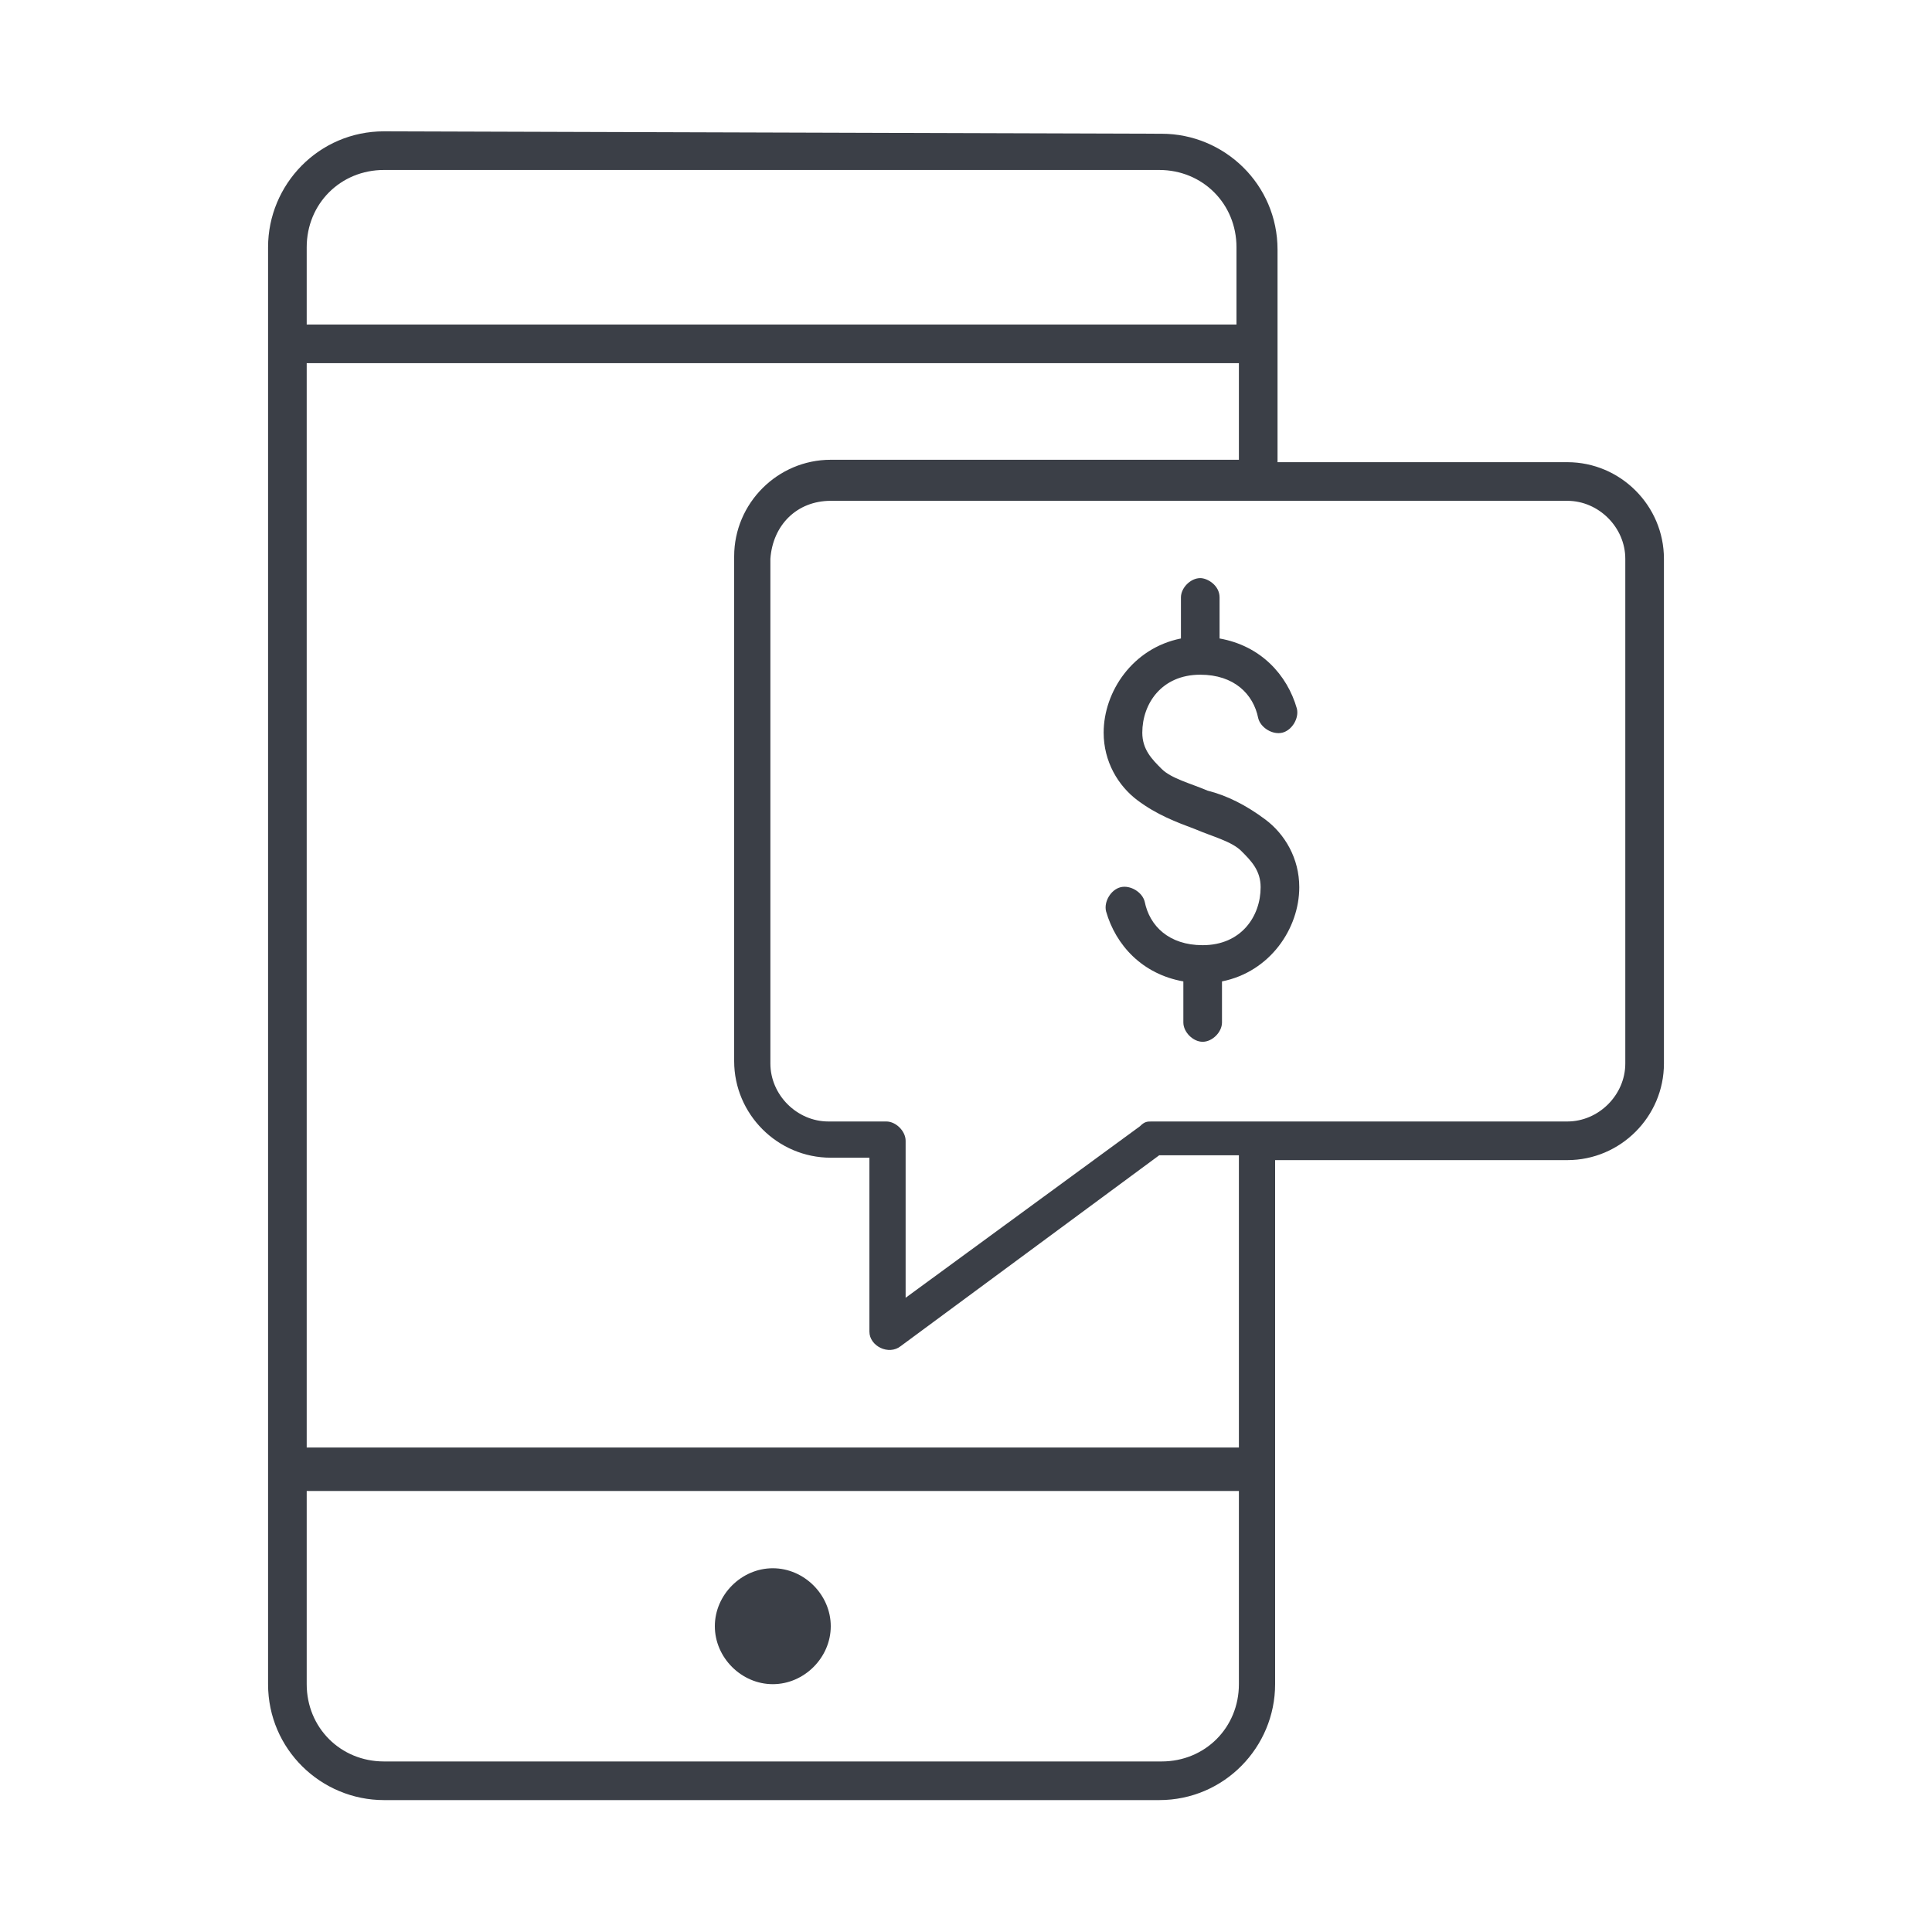 <?xml version="1.0" encoding="utf-8"?>
<!-- Generator: Adobe Illustrator 26.3.1, SVG Export Plug-In . SVG Version: 6.00 Build 0)  -->
<svg version="1.1" id="Layer_1" xmlns="http://www.w3.org/2000/svg" xmlns:xlink="http://www.w3.org/1999/xlink" x="0px" y="0px"
	 viewBox="0 0 80 80" style="enable-background:new 0 0 80 80;" xml:space="preserve">
<style type="text/css">
	.st0{fill:#3B3F47;}
</style>
<g transform="translate(0,-952.362)">
	<path class="st0" d="M15.9,957.8c-2.7,0-4.8,2.2-4.8,4.8v59.5c0,2.7,2.2,4.8,4.8,4.8H48c2.7,0,4.8-2.2,4.8-4.8v-21.7h12.1
		c2.2,0,4-1.8,4-4v-20.9c0-2.2-1.8-4-4-4H52.9v-8.8c0-2.7-2.2-4.8-4.8-4.8L15.9,957.8L15.9,957.8z M15.9,959.4H48
		c1.8,0,3.2,1.4,3.2,3.2v3.2H12.7v-3.2C12.7,960.8,14.1,959.4,15.9,959.4z M12.7,967.4h38.6v4H34.4c-2.2,0-4,1.8-4,4v20.9
		c0,2.2,1.8,4,4,4H36v7.2c0,0.6,0.8,1,1.3,0.6l10.7-7.9h3.3v12.1H12.7V967.4z M34.4,973.1h30.5c1.3,0,2.4,1.1,2.4,2.4v20.9
		c0,1.3-1.1,2.4-2.4,2.4H47.7c-0.2,0-0.3,0-0.5,0.2l-9.7,7.1v-6.5c0-0.4-0.4-0.8-0.8-0.8h-2.4c-1.3,0-2.4-1.1-2.4-2.4v-20.9
		C32,974.1,33,973.1,34.4,973.1z M49.7,976.3c-0.4,0-0.8,0.4-0.8,0.8v1.7c-2,0.4-3.2,2.2-3.2,3.9c0,1.2,0.6,2.2,1.4,2.8
		s1.6,0.9,2.4,1.2c0.7,0.3,1.5,0.5,1.9,0.9s0.8,0.8,0.8,1.5c0,1.2-0.8,2.4-2.4,2.4c-1.4,0-2.2-0.8-2.4-1.8c-0.1-0.4-0.6-0.7-1-0.6
		s-0.7,0.6-0.6,1c0.4,1.4,1.5,2.6,3.2,2.9v1.7c0,0.4,0.4,0.8,0.8,0.8s0.8-0.4,0.8-0.8v-1.7c2-0.4,3.2-2.2,3.2-3.9
		c0-1.2-0.6-2.2-1.4-2.8c-0.8-0.6-1.6-1-2.4-1.2c-0.7-0.3-1.5-0.5-1.9-0.9s-0.8-0.8-0.8-1.5c0-1.2,0.8-2.4,2.4-2.4
		c1.4,0,2.2,0.8,2.4,1.8c0.1,0.4,0.6,0.7,1,0.6s0.7-0.6,0.6-1c-0.4-1.4-1.5-2.6-3.2-2.9v-1.7C50.5,976.6,50,976.3,49.7,976.3z
		 M12.7,1014.1h38.6v8c0,1.8-1.4,3.2-3.2,3.2H15.9c-1.8,0-3.2-1.4-3.2-3.2V1014.1z M32,1017.3c-1.3,0-2.4,1.1-2.4,2.4
		c0,1.3,1.1,2.4,2.4,2.4c1.3,0,2.4-1.1,2.4-2.4S33.3,1017.3,32,1017.3z"/>
</g>
</svg>
